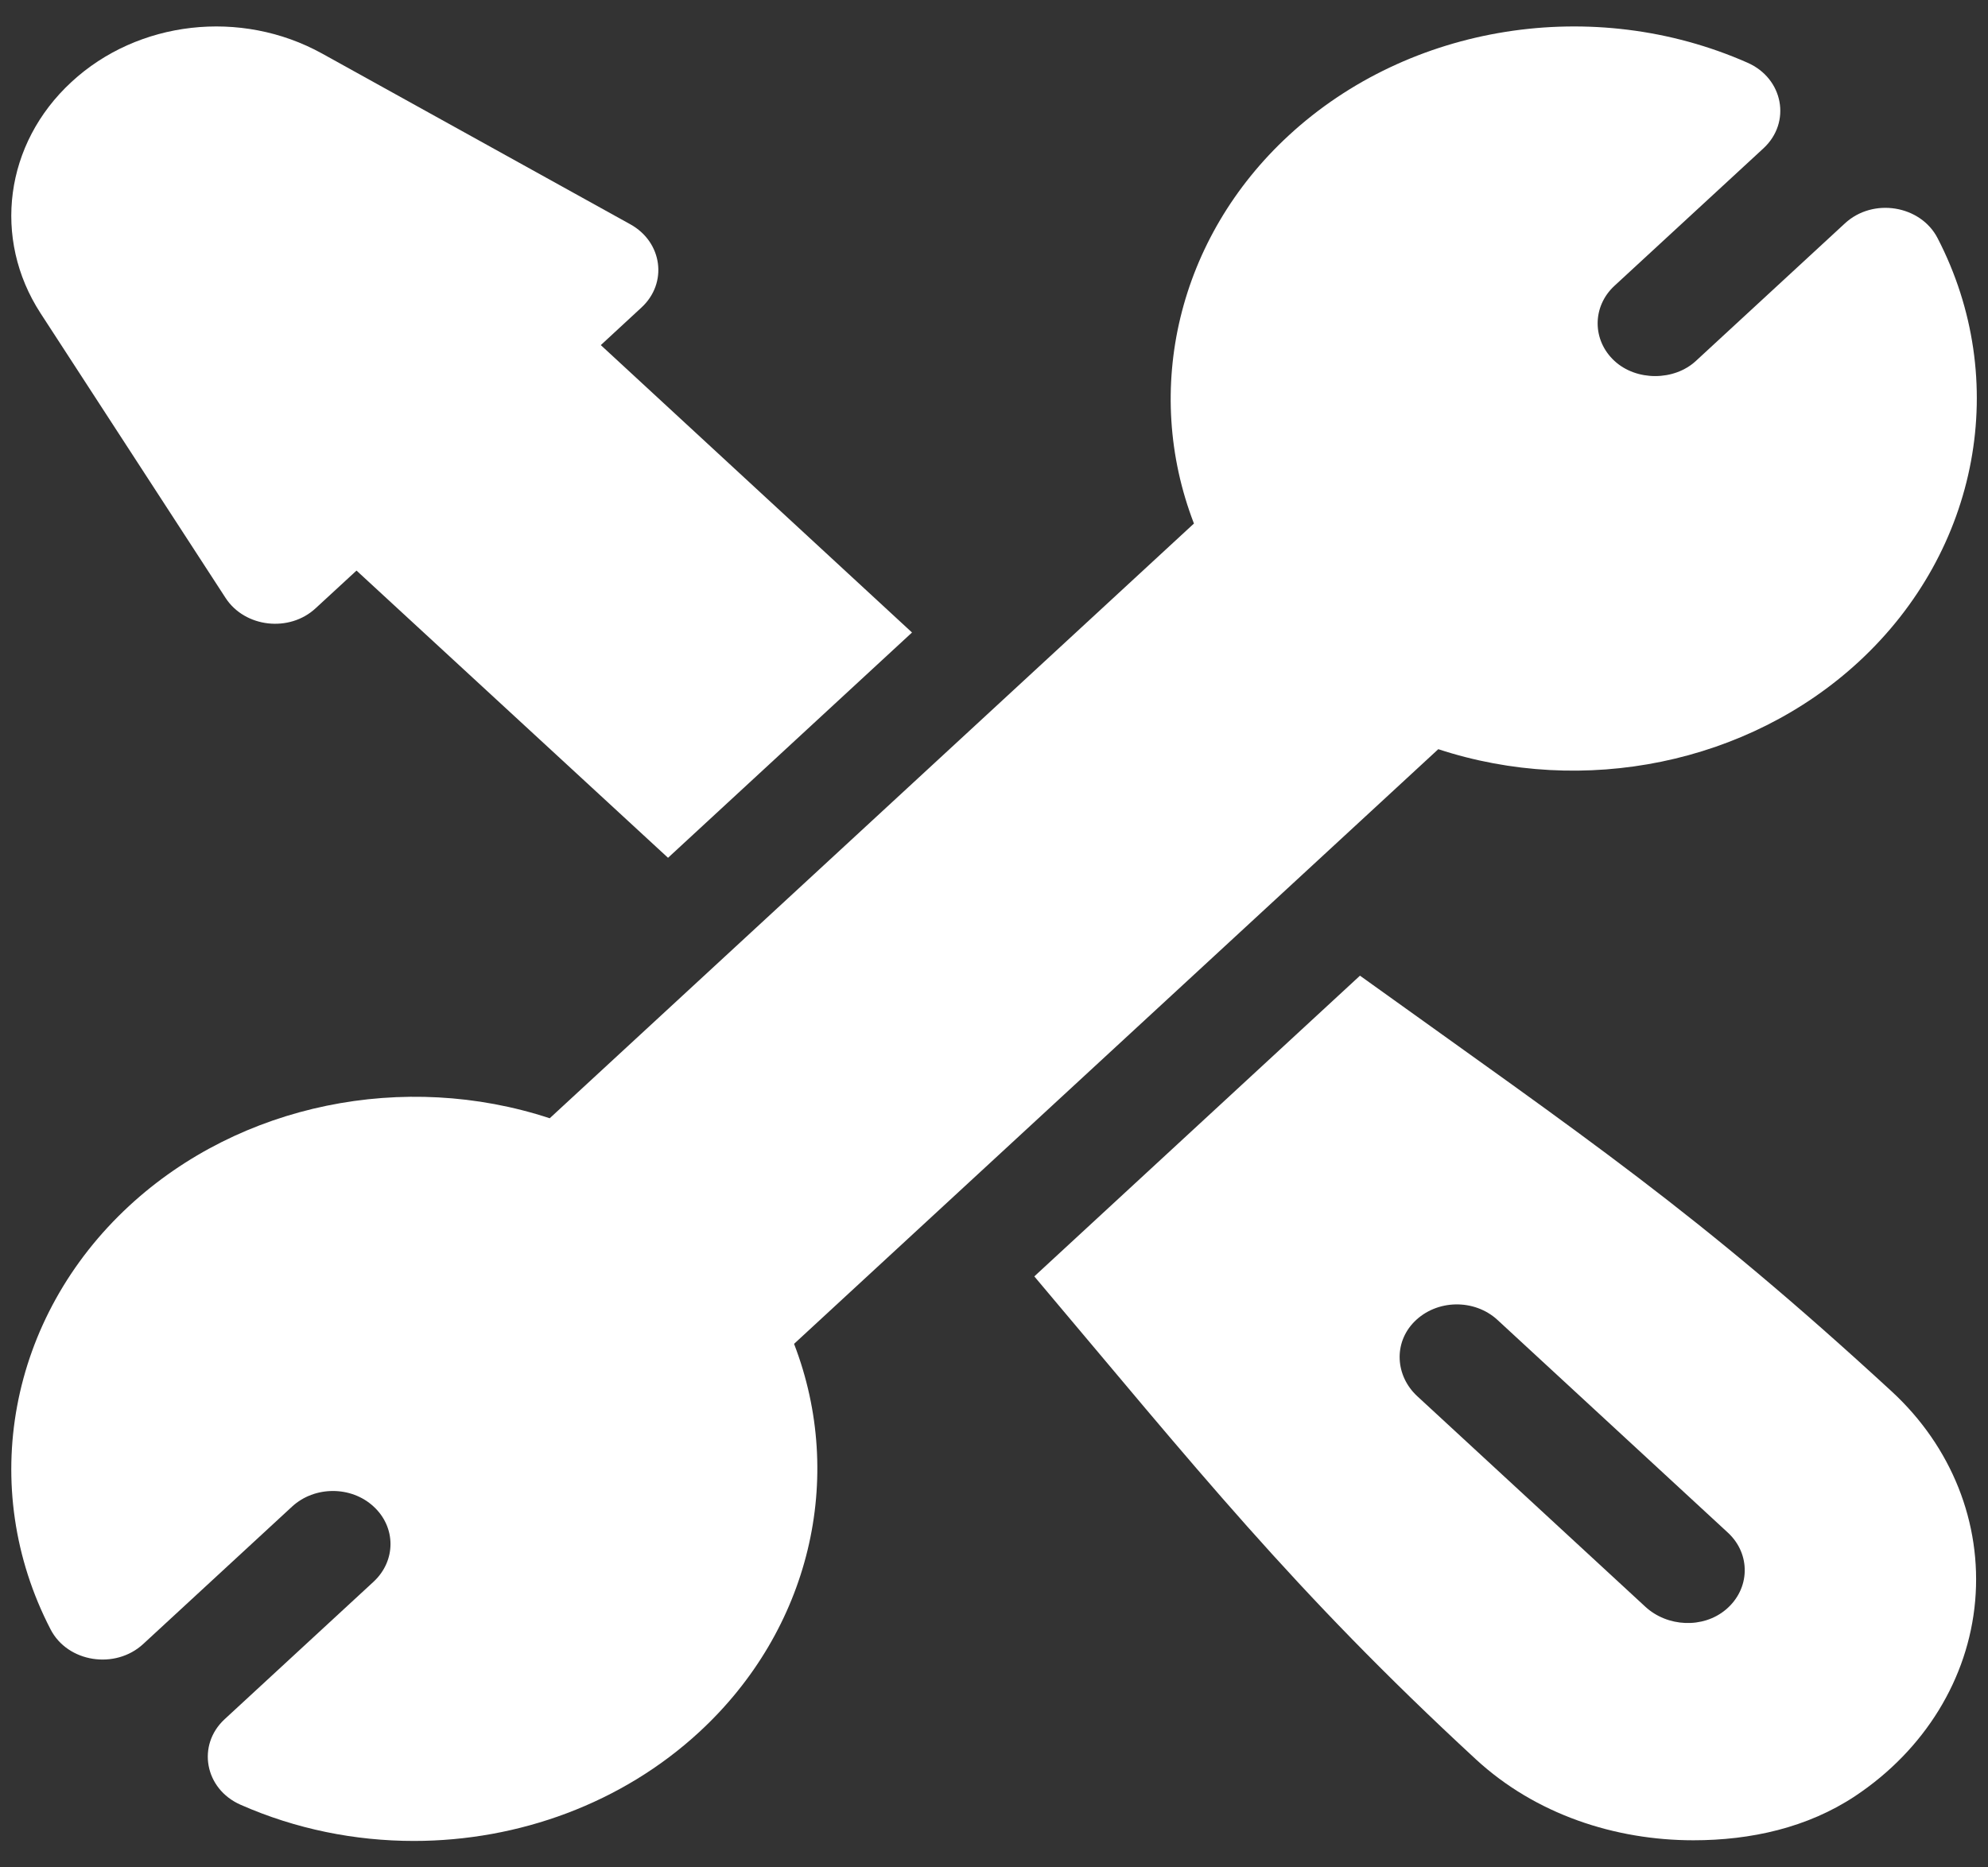 <svg width="33" height="31" viewBox="0 0 33 31" fill="none" xmlns="http://www.w3.org/2000/svg">
<rect x="0" y="0" width="33" height="31" fill="#333333" stroke="none"/>
<g clip-path="url(#clip0)">
<path d="M9.973 5.729L10.648 5.105C11.089 4.698 10.996 4.019 10.464 3.724L5.345 0.888C4 0.145 2.29 0.339 1.186 1.361C0.079 2.382 -0.131 3.961 0.673 5.2L3.745 9.927C4.065 10.418 4.805 10.503 5.241 10.096L5.918 9.472L11.089 14.24L15.139 10.5L9.973 5.729Z" fill="white"/>
<path d="M32.163 3.953C31.882 3.409 31.094 3.274 30.624 3.709L28.151 5.992C27.789 6.327 27.162 6.327 26.8 5.992C26.427 5.648 26.427 5.088 26.8 4.744L29.273 2.462C29.738 2.032 29.604 1.303 29.008 1.041C26.453 -0.086 23.394 0.399 21.392 2.249C19.554 3.945 18.961 6.465 19.819 8.691L9.125 18.564C6.716 17.771 3.985 18.319 2.147 20.016C0.144 21.865 -0.381 24.691 0.839 27.048C1.123 27.599 1.913 27.72 2.377 27.292L4.85 25.009C5.223 24.666 5.83 24.665 6.202 25.01C6.574 25.352 6.577 25.908 6.202 26.257L3.729 28.54C3.264 28.969 3.397 29.698 3.993 29.96C4.911 30.365 5.893 30.561 6.87 30.561C8.61 30.561 10.326 29.936 11.608 28.752C13.447 27.056 14.04 24.535 13.181 22.309L23.875 12.437C26.284 13.229 29.016 12.682 30.855 10.985C32.857 9.136 33.383 6.31 32.163 3.953Z" fill="white"/>
<path d="M31.402 23.099C28.158 20.114 26.379 18.928 22.575 16.197L17.169 21.189C19.843 24.357 21.462 26.401 24.498 29.205C25.492 30.122 26.812 30.55 28.11 30.55C29.063 30.55 30.004 30.341 30.795 29.816C31.948 29.049 32.674 27.868 32.787 26.576C32.9 25.282 32.396 24.016 31.402 23.099ZM28.649 26.72C28.269 27.04 27.676 27.009 27.312 26.673L23.526 23.178C23.162 22.842 23.129 22.295 23.476 21.943C23.846 21.568 24.475 21.558 24.859 21.913L28.682 25.443C29.066 25.797 29.055 26.378 28.649 26.72Z" fill="white"/>
</g>
<defs>
<clipPath id="clip0">
<rect width="32.627" height="30.122" fill="white" transform="translate(0.187 0.439)"/>
</clipPath>
</defs>
</svg>
